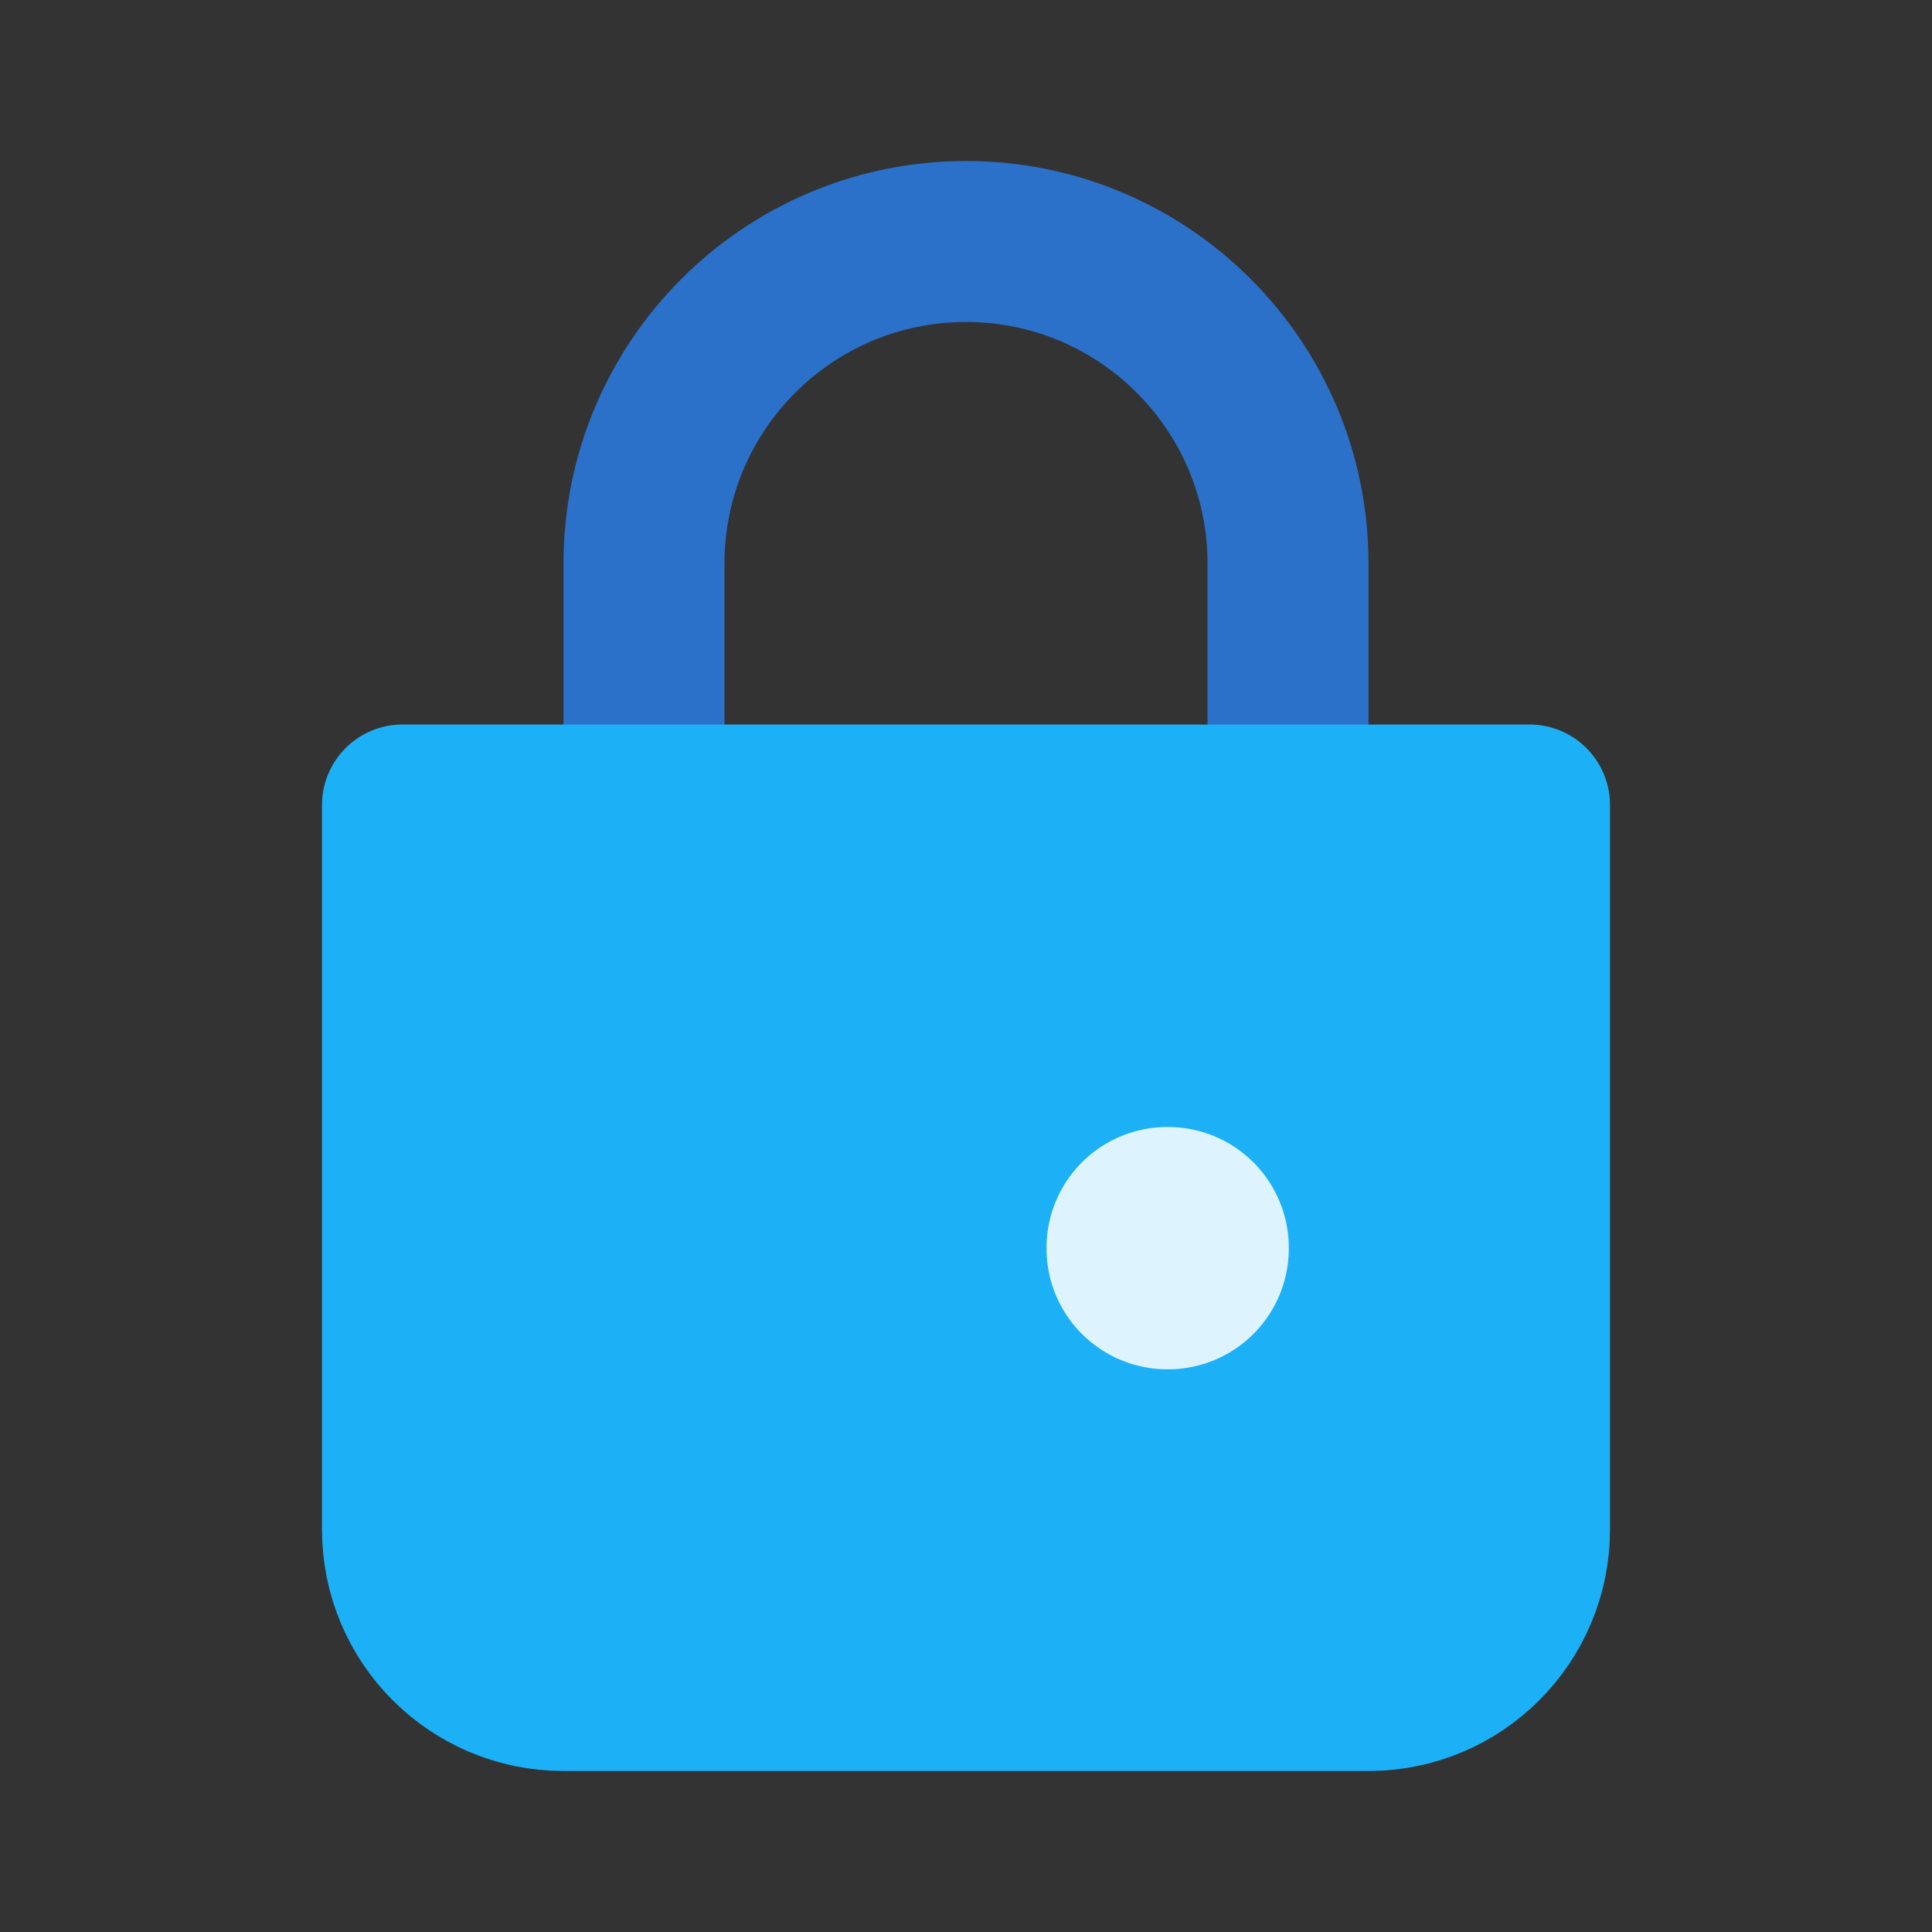 <svg width="24" height="24" viewBox="0 0 24 24" fill="none" xmlns="http://www.w3.org/2000/svg">
<rect x="0" y="0" width="24" height="24" fill="#333333" stroke="none"/>
<g clip-path="url(#clip0_173_349)">
<path d="M8 10V7C8 4.791 9.791 3 12 3C14.209 3 16 4.791 16 7V10" stroke="#2B70C9" stroke-width="2" stroke-linecap="round"/>
<path d="M5 10H19V19C19 20.105 18.105 21 17 21H7C5.895 21 5 20.105 5 19V10Z" fill="#1CB0F6" stroke="#1CB0F6" stroke-width="2" stroke-linejoin="round"/>
<rect x="14.5" y="15.5" width="0.01" height="0.01" stroke="#DDF4FF" stroke-width="3" stroke-linejoin="round"/>
</g>
<defs>
<clipPath id="clip0_173_349">
<rect width="24" height="24" fill="white"/>
</clipPath>
</defs>
</svg>
